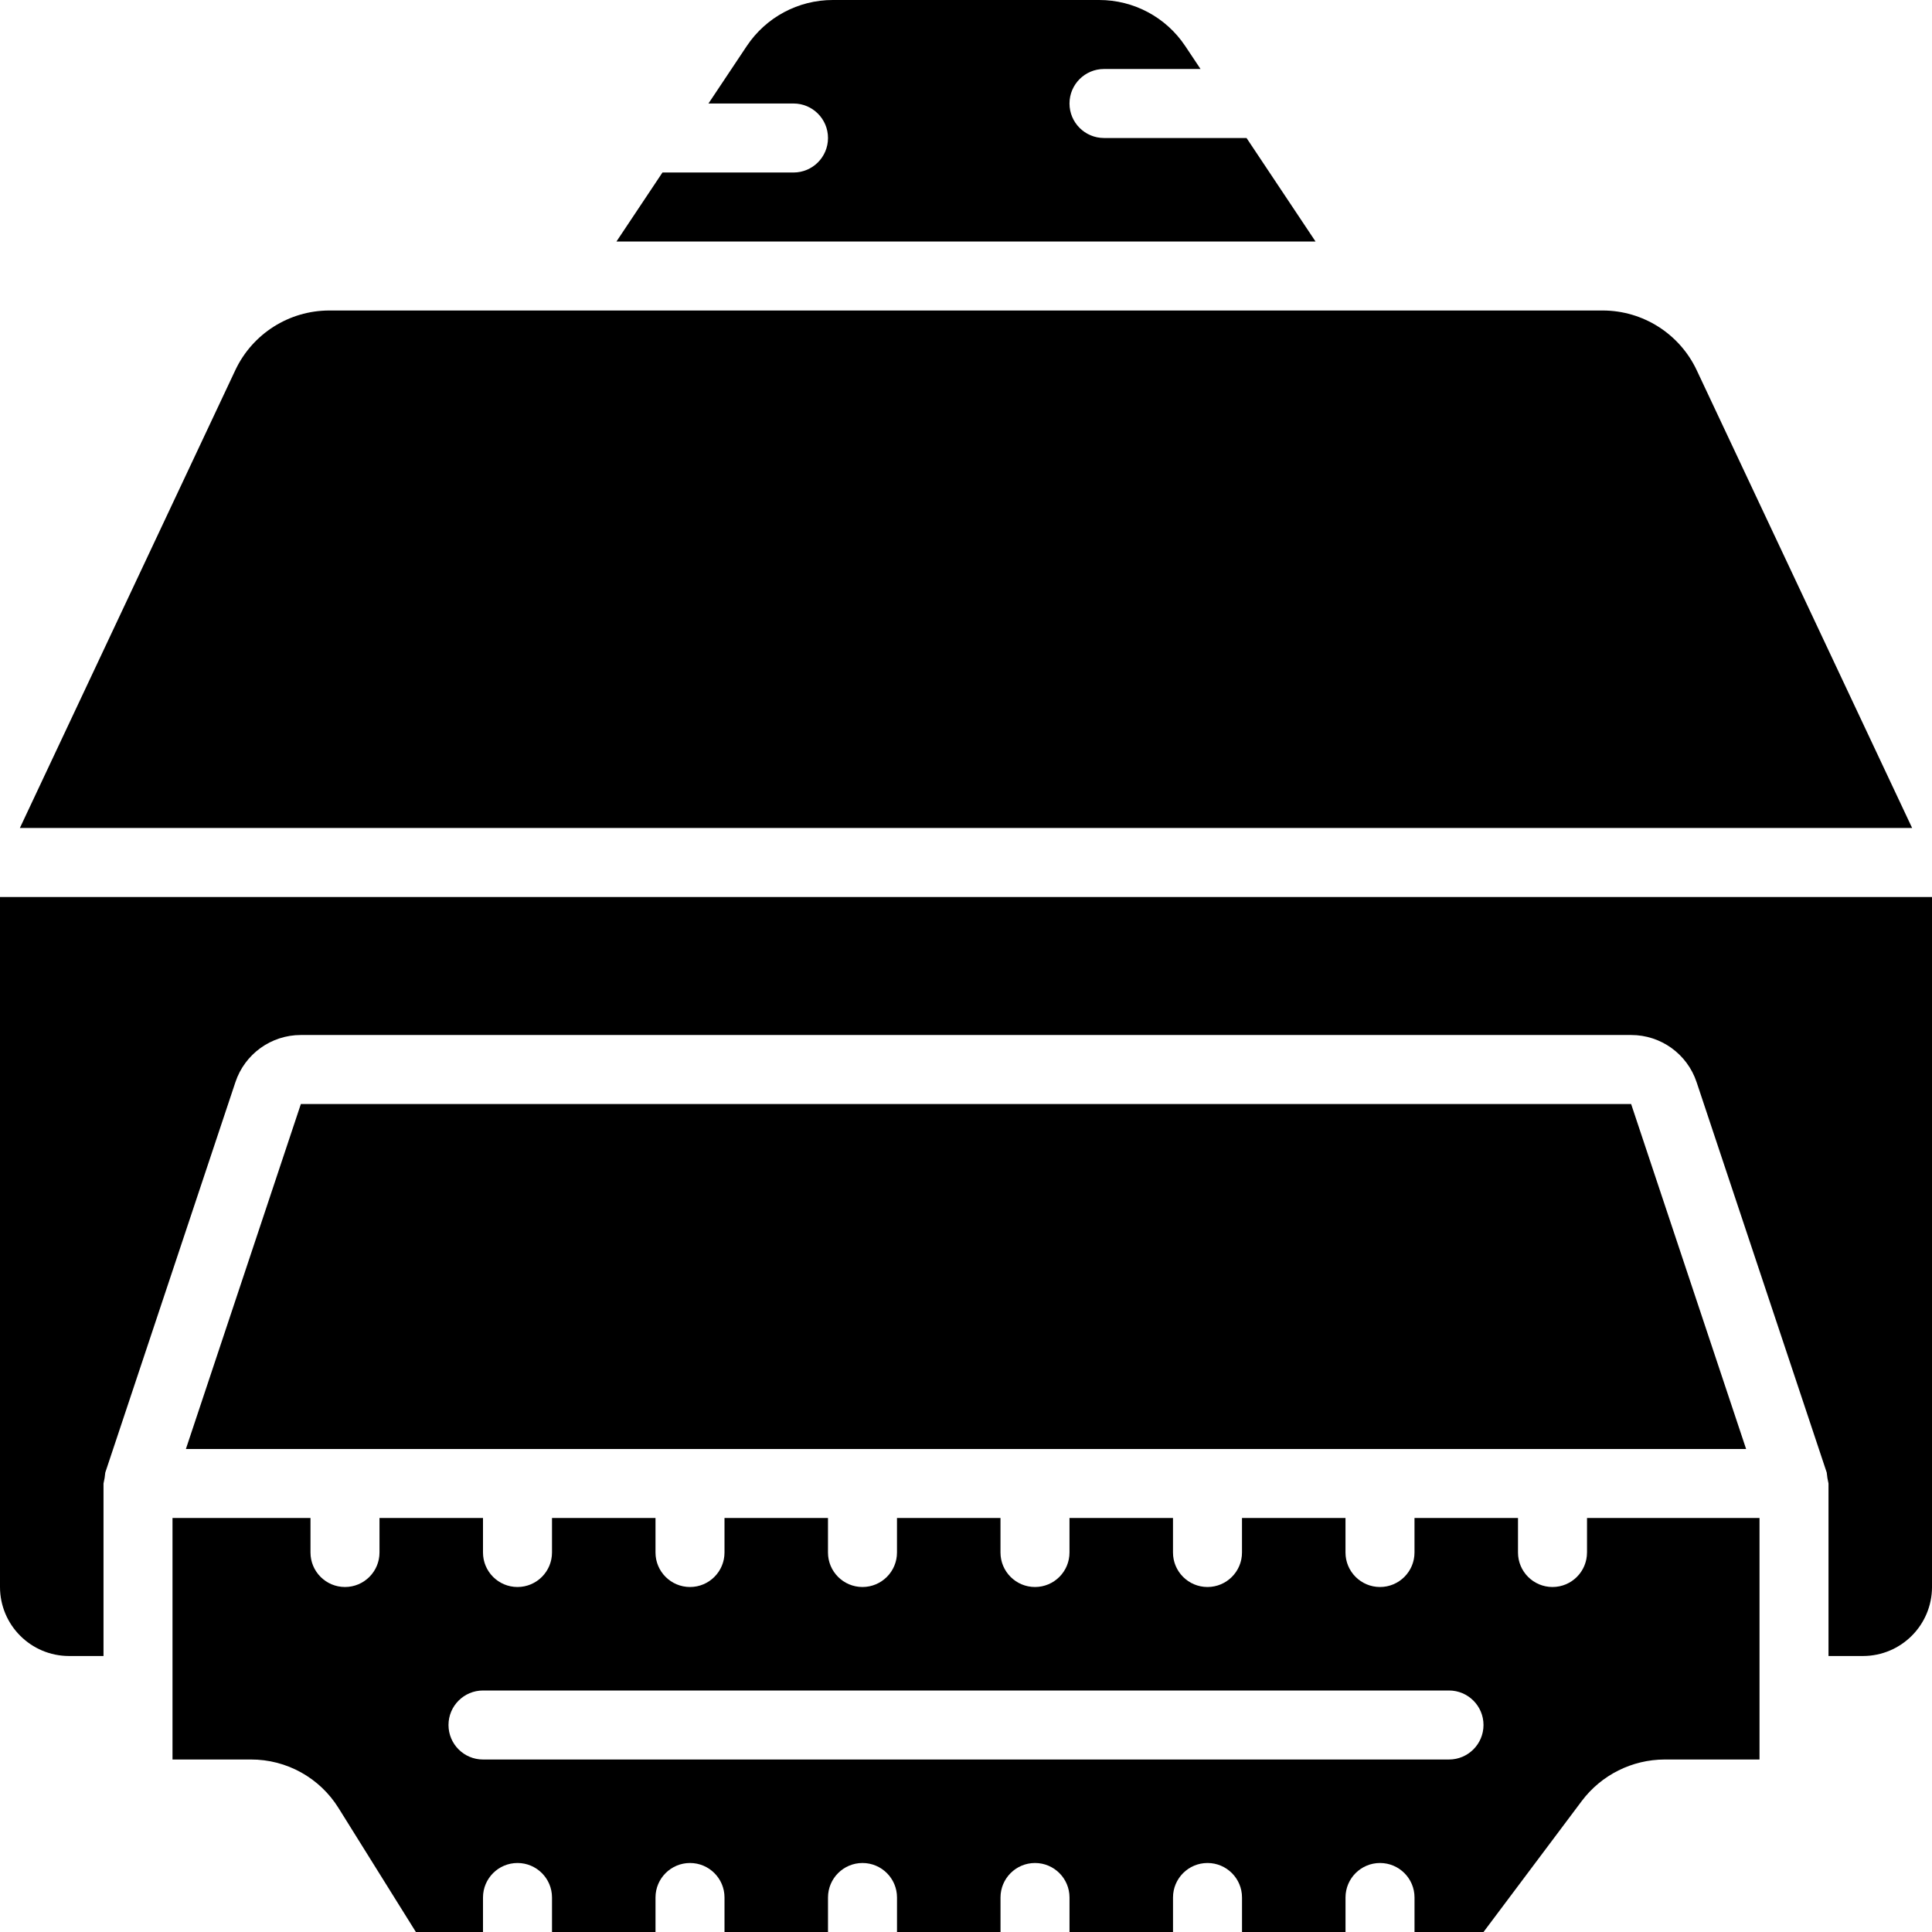 <?xml version="1.0" encoding="iso-8859-1"?>
<!-- Generator: Adobe Illustrator 19.0.0, SVG Export Plug-In . SVG Version: 6.00 Build 0)  -->
<svg version="1.1" id="Capa_1" xmlns="http://www.w3.org/2000/svg" xmlns:xlink="http://www.w3.org/1999/xlink" x="0px" y="0px"
	 viewBox="0 0 512 512" style="enable-background:new 0 0 512 512;" xml:space="preserve">
<g>
	<g>
		<g>
			<path d="M420.571,411.429c0,5.049-4.093,9.143-9.143,9.143s-9.143-4.093-9.143-9.143v-9.143h-27.429v9.143
				c0,5.049-4.093,9.143-9.143,9.143s-9.143-4.093-9.143-9.143v-9.143h-27.429v9.143c0,5.049-4.093,9.143-9.143,9.143
				c-5.049,0-9.143-4.093-9.143-9.143v-9.143h-27.429v9.143c0,5.049-4.093,9.143-9.143,9.143c-5.049,0-9.143-4.093-9.143-9.143
				v-9.143h-27.429v9.143c0,5.049-4.093,9.143-9.143,9.143c-5.049,0-9.143-4.093-9.143-9.143v-9.143H192v9.143
				c0,5.049-4.093,9.143-9.143,9.143c-5.049,0-9.143-4.093-9.143-9.143v-9.143h-27.429v9.143c0,5.049-4.093,9.143-9.143,9.143
				c-5.049,0-9.143-4.093-9.143-9.143v-9.143h-27.429v9.143c0,5.049-4.093,9.143-9.143,9.143c-5.049,0-9.143-4.093-9.143-9.143
				v-9.143H45.714v64h20.759c9.473-0.03,18.284,4.857,23.272,12.911L110.214,512H128v-9.143c0-5.049,4.093-9.143,9.143-9.143
				c5.049,0,9.143,4.093,9.143,9.143V512h27.429v-9.143c0-5.049,4.093-9.143,9.143-9.143c5.049,0,9.143,4.093,9.143,9.143V512
				h27.429v-9.143c0-5.049,4.093-9.143,9.143-9.143c5.049,0,9.143,4.093,9.143,9.143V512h27.429v-9.143
				c0-5.049,4.093-9.143,9.143-9.143c5.049,0,9.143,4.093,9.143,9.143V512h27.429v-9.143c0-5.049,4.093-9.143,9.143-9.143
				c5.049,0,9.143,4.093,9.143,9.143V512h27.429v-9.143c0-5.049,4.093-9.143,9.143-9.143s9.143,4.093,9.143,9.143V512h18.286
				l26.058-34.745c5.194-6.889,13.314-10.948,21.942-10.969h25.143v-64h-45.714V411.429z M384,466.286H128
				c-5.049,0-9.143-4.093-9.143-9.143S122.951,448,128,448h256c5.049,0,9.143,4.093,9.143,9.143S389.049,466.286,384,466.286z"/>
			<path d="M449.612,98.036c-4.548-9.594-14.204-15.721-24.821-15.75H87.21c-10.619,0.029-20.275,6.158-24.821,15.754L5.264,219.429
				h501.472L449.612,98.036z"/>
			<path d="M330.345,36.571h-37.774c-5.049,0-9.143-4.093-9.143-9.143c0-5.049,4.093-9.143,9.143-9.143h25.583l-4.047-6.071
				C309.027,4.576,300.459-0.01,291.286,0h-70.571c-9.173-0.01-17.741,4.576-22.822,12.214L187.75,27.429h22.536
				c5.049,0,9.143,4.093,9.143,9.143c0,5.049-4.093,9.143-9.143,9.143H175.56L163.369,64h185.262L330.345,36.571z"/>
			<path d="M0,237.714v182.857c0.01,10.095,8.191,18.276,18.286,18.286h9.143v-45.714c0.23-0.951,0.387-1.918,0.469-2.893
				l34.487-103.464c2.485-7.469,9.476-12.506,17.348-12.5h352.536c7.872-0.007,14.863,5.031,17.348,12.5l34.487,103.464
				c0.082,0.975,0.239,1.942,0.469,2.893v45.714h9.143c10.095-0.01,18.276-8.191,18.286-18.286V237.714H0z"/>
			<polygon points="432.265,292.571 79.735,292.571 49.262,384 462.738,384 			"/>
		</g>
	</g>
</g>
<g>
</g>
<g>
</g>
<g>
</g>
<g>
</g>
<g>
</g>
<g>
</g>
<g>
</g>
<g>
</g>
<g>
</g>
<g>
</g>
<g>
</g>
<g>
</g>
<g>
</g>
<g>
</g>
<g>
</g>
</svg>
